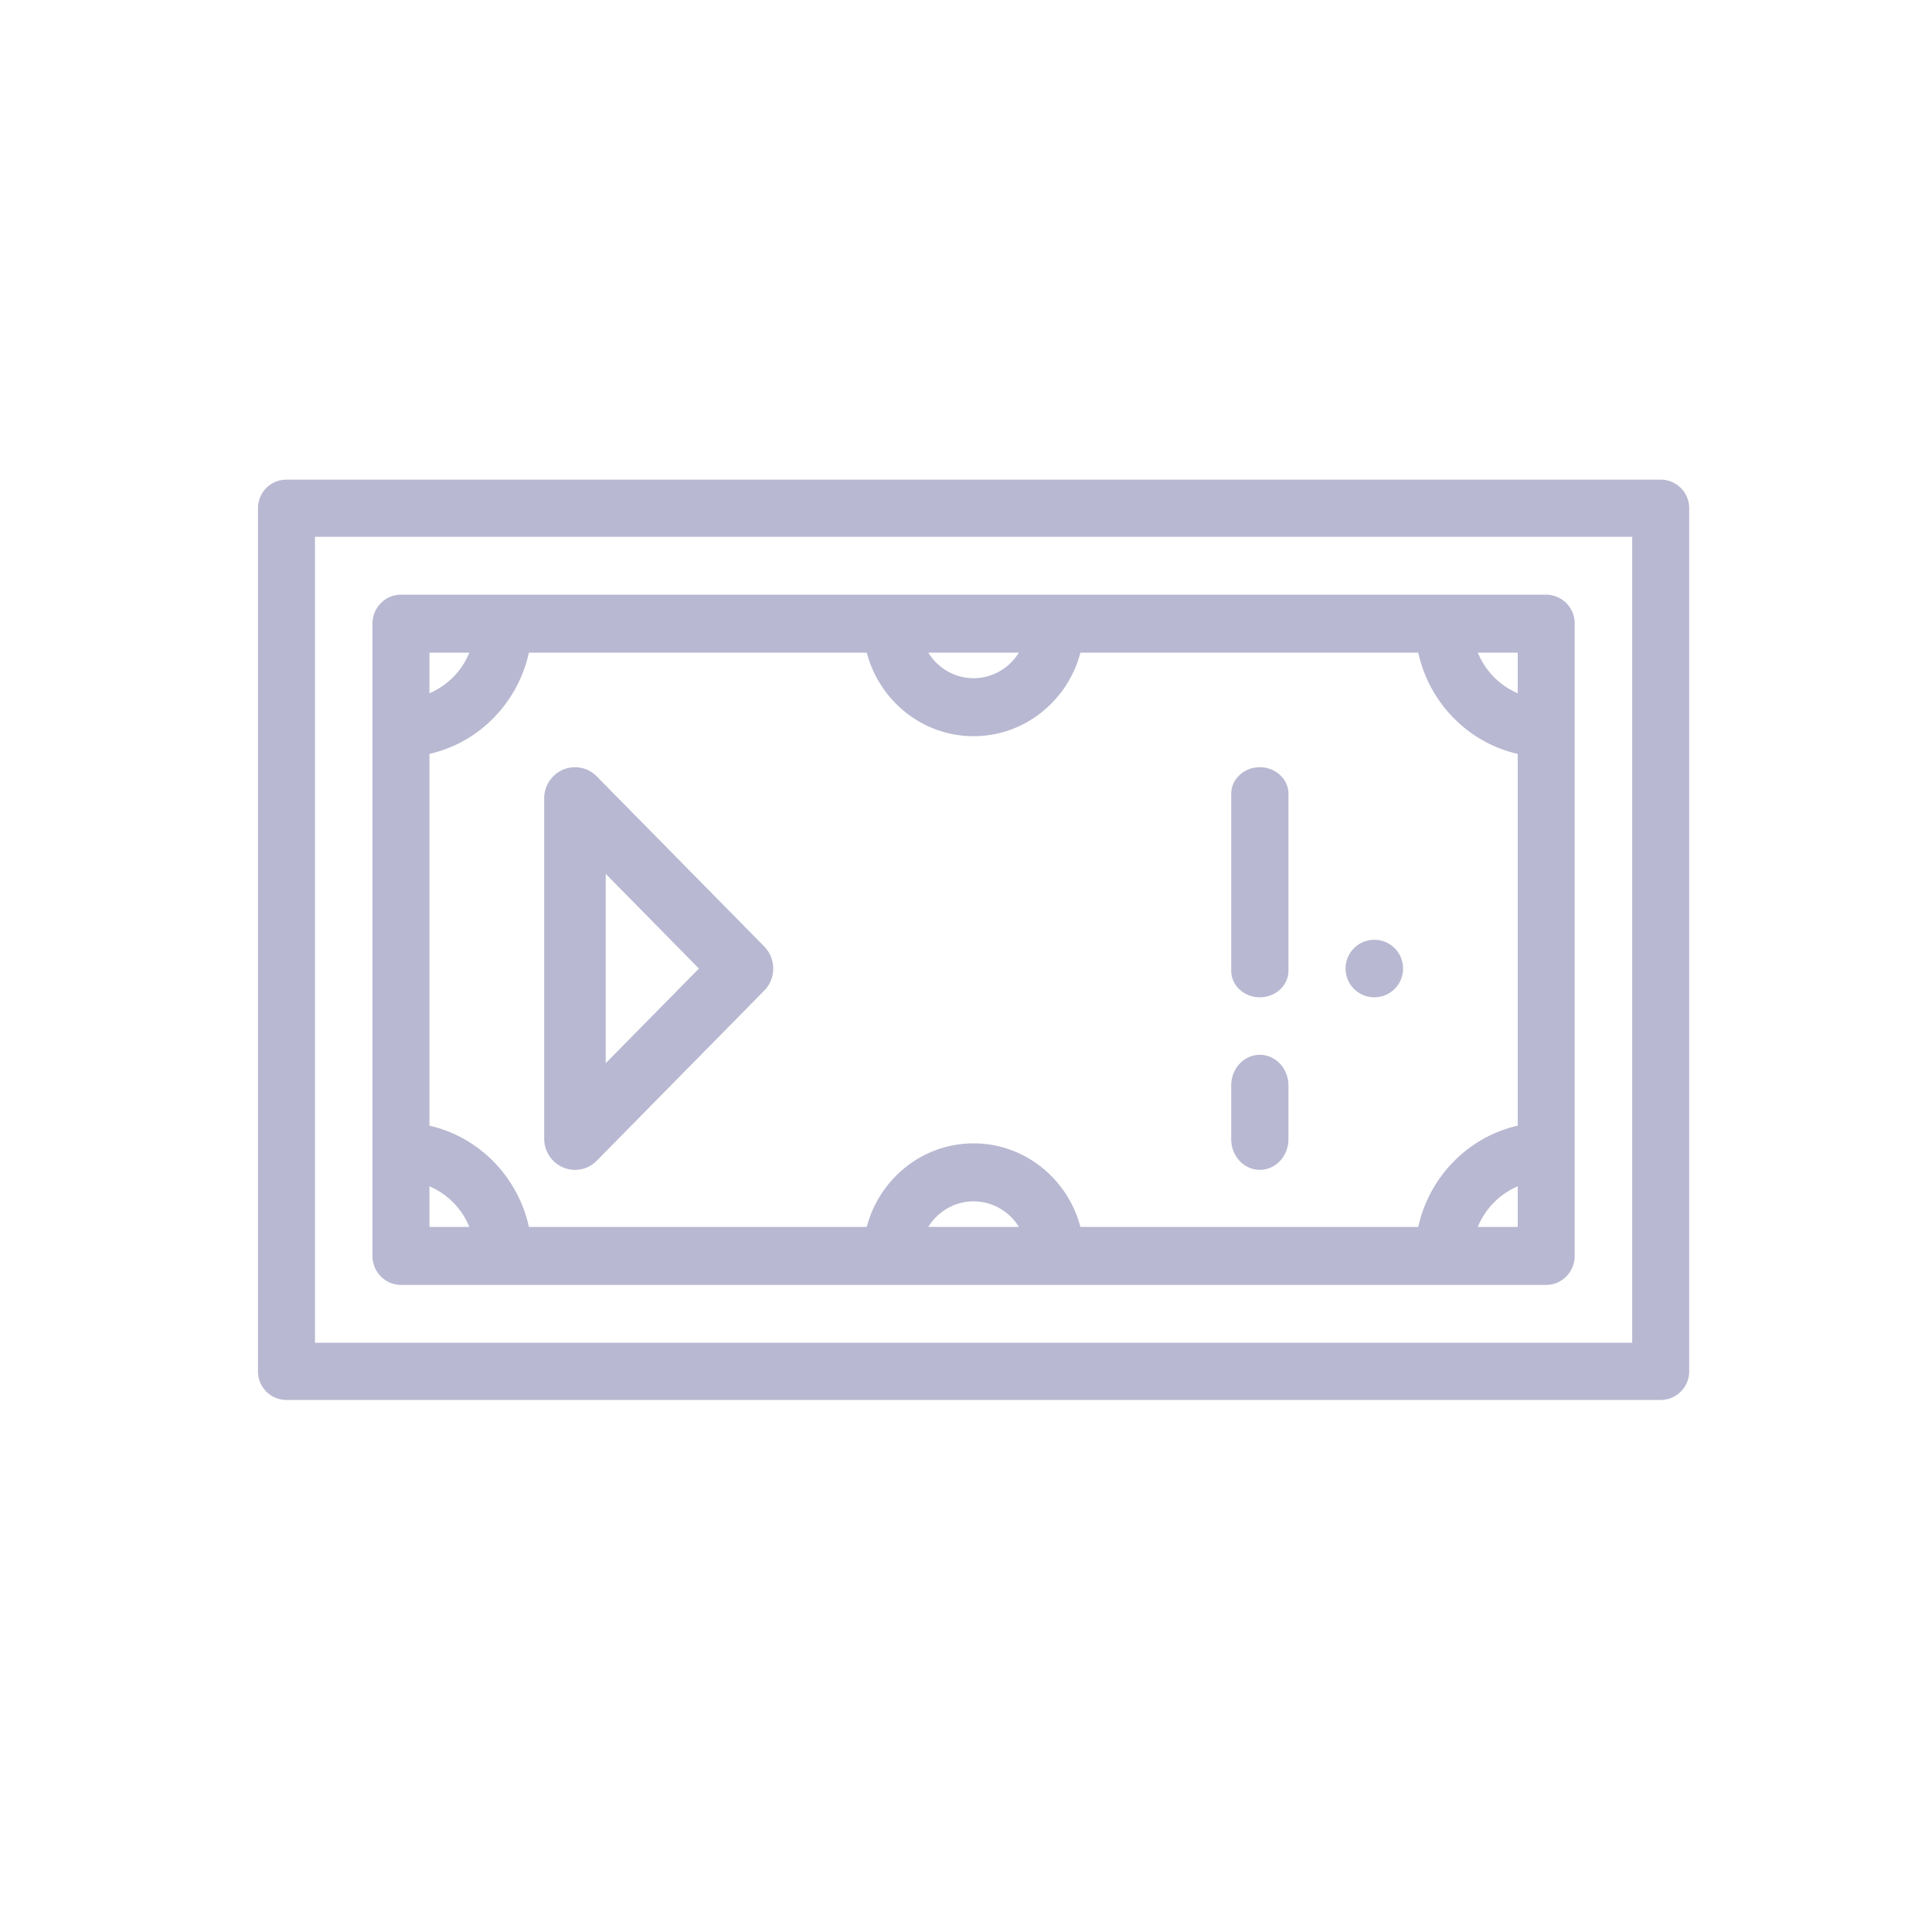 <svg width="61" height="61" viewBox="0 0 61 61" xmlns="http://www.w3.org/2000/svg">
    <g fill="none" fill-rule="evenodd">
        <path d="M0 0h61v61H0z"/>
        <g fill="#B8B8D2" fill-rule="nonzero">
            <path d="M52.434 15.144H9.045c-.497 0-.9.404-.9.902v27.252c0 .499.403.903.9.903h43.389c.497 0 .9-.404.9-.903V16.046a.901.901 0 0 0-.9-.902zm-.9 27.252H9.945V16.949h41.589v25.447z"/>
            <path d="M12.66 40.569h36.159c.497 0 .9-.41.9-.916V19.692a.908.908 0 0 0-.9-.916H12.66c-.497 0-.9.41-.9.916v19.961c0 .506.403.916.9.916zm16.65-1.832c.3-.483.828-.806 1.43-.806.601 0 1.13.323 1.429.806H29.31zm18.61 0h-1.26a2.373 2.373 0 0 1 1.26-1.281v1.281zm0-18.13v1.282a2.373 2.373 0 0 1-1.26-1.282h1.26zm-15.751 0c-.3.484-.828.806-1.43.806-.601 0-1.13-.322-1.429-.806h2.859zm-18.61 0h1.26a2.374 2.374 0 0 1-1.26 1.282v-1.282zm0 3.196c1.56-.353 2.792-1.607 3.14-3.196h10.668c.398 1.517 1.759 2.637 3.372 2.637 1.614 0 2.975-1.12 3.373-2.637H44.78c.347 1.59 1.58 2.843 3.14 3.196v11.738c-1.56.354-2.793 1.608-3.14 3.196H34.112c-.398-1.516-1.76-2.637-3.373-2.637-1.613 0-2.974 1.12-3.372 2.637H16.699c-.348-1.588-1.58-2.842-3.14-3.196V23.803zm0 13.653a2.373 2.373 0 0 1 1.26 1.281h-1.26v-1.281z"/>
            <path d="M17.782 36.861a.957.957 0 0 0 1.059-.213l5.288-5.37a.997.997 0 0 0 0-1.395l-5.288-5.37a.96.96 0 0 0-1.059-.214.986.986 0 0 0-.6.911v10.74c0 .4.237.759.6.911zm1.343-9.27 2.943 2.99-2.943 2.988v-5.978zM39.777 36.936c.5 0 .904-.433.904-.968v-1.695c0-.535-.405-.969-.904-.969s-.903.434-.903.969v1.695c0 .535.404.968.903.968zM39.777 31.488c.5 0 .904-.376.904-.84v-5.584c0-.464-.405-.84-.904-.84s-.903.376-.903.84v5.585c0 .463.404.84.903.84zM43.392 31.488a.908.908 0 0 0 0-1.816.908.908 0 0 0 0 1.816z"/>
        </g>
    </g>
</svg>
